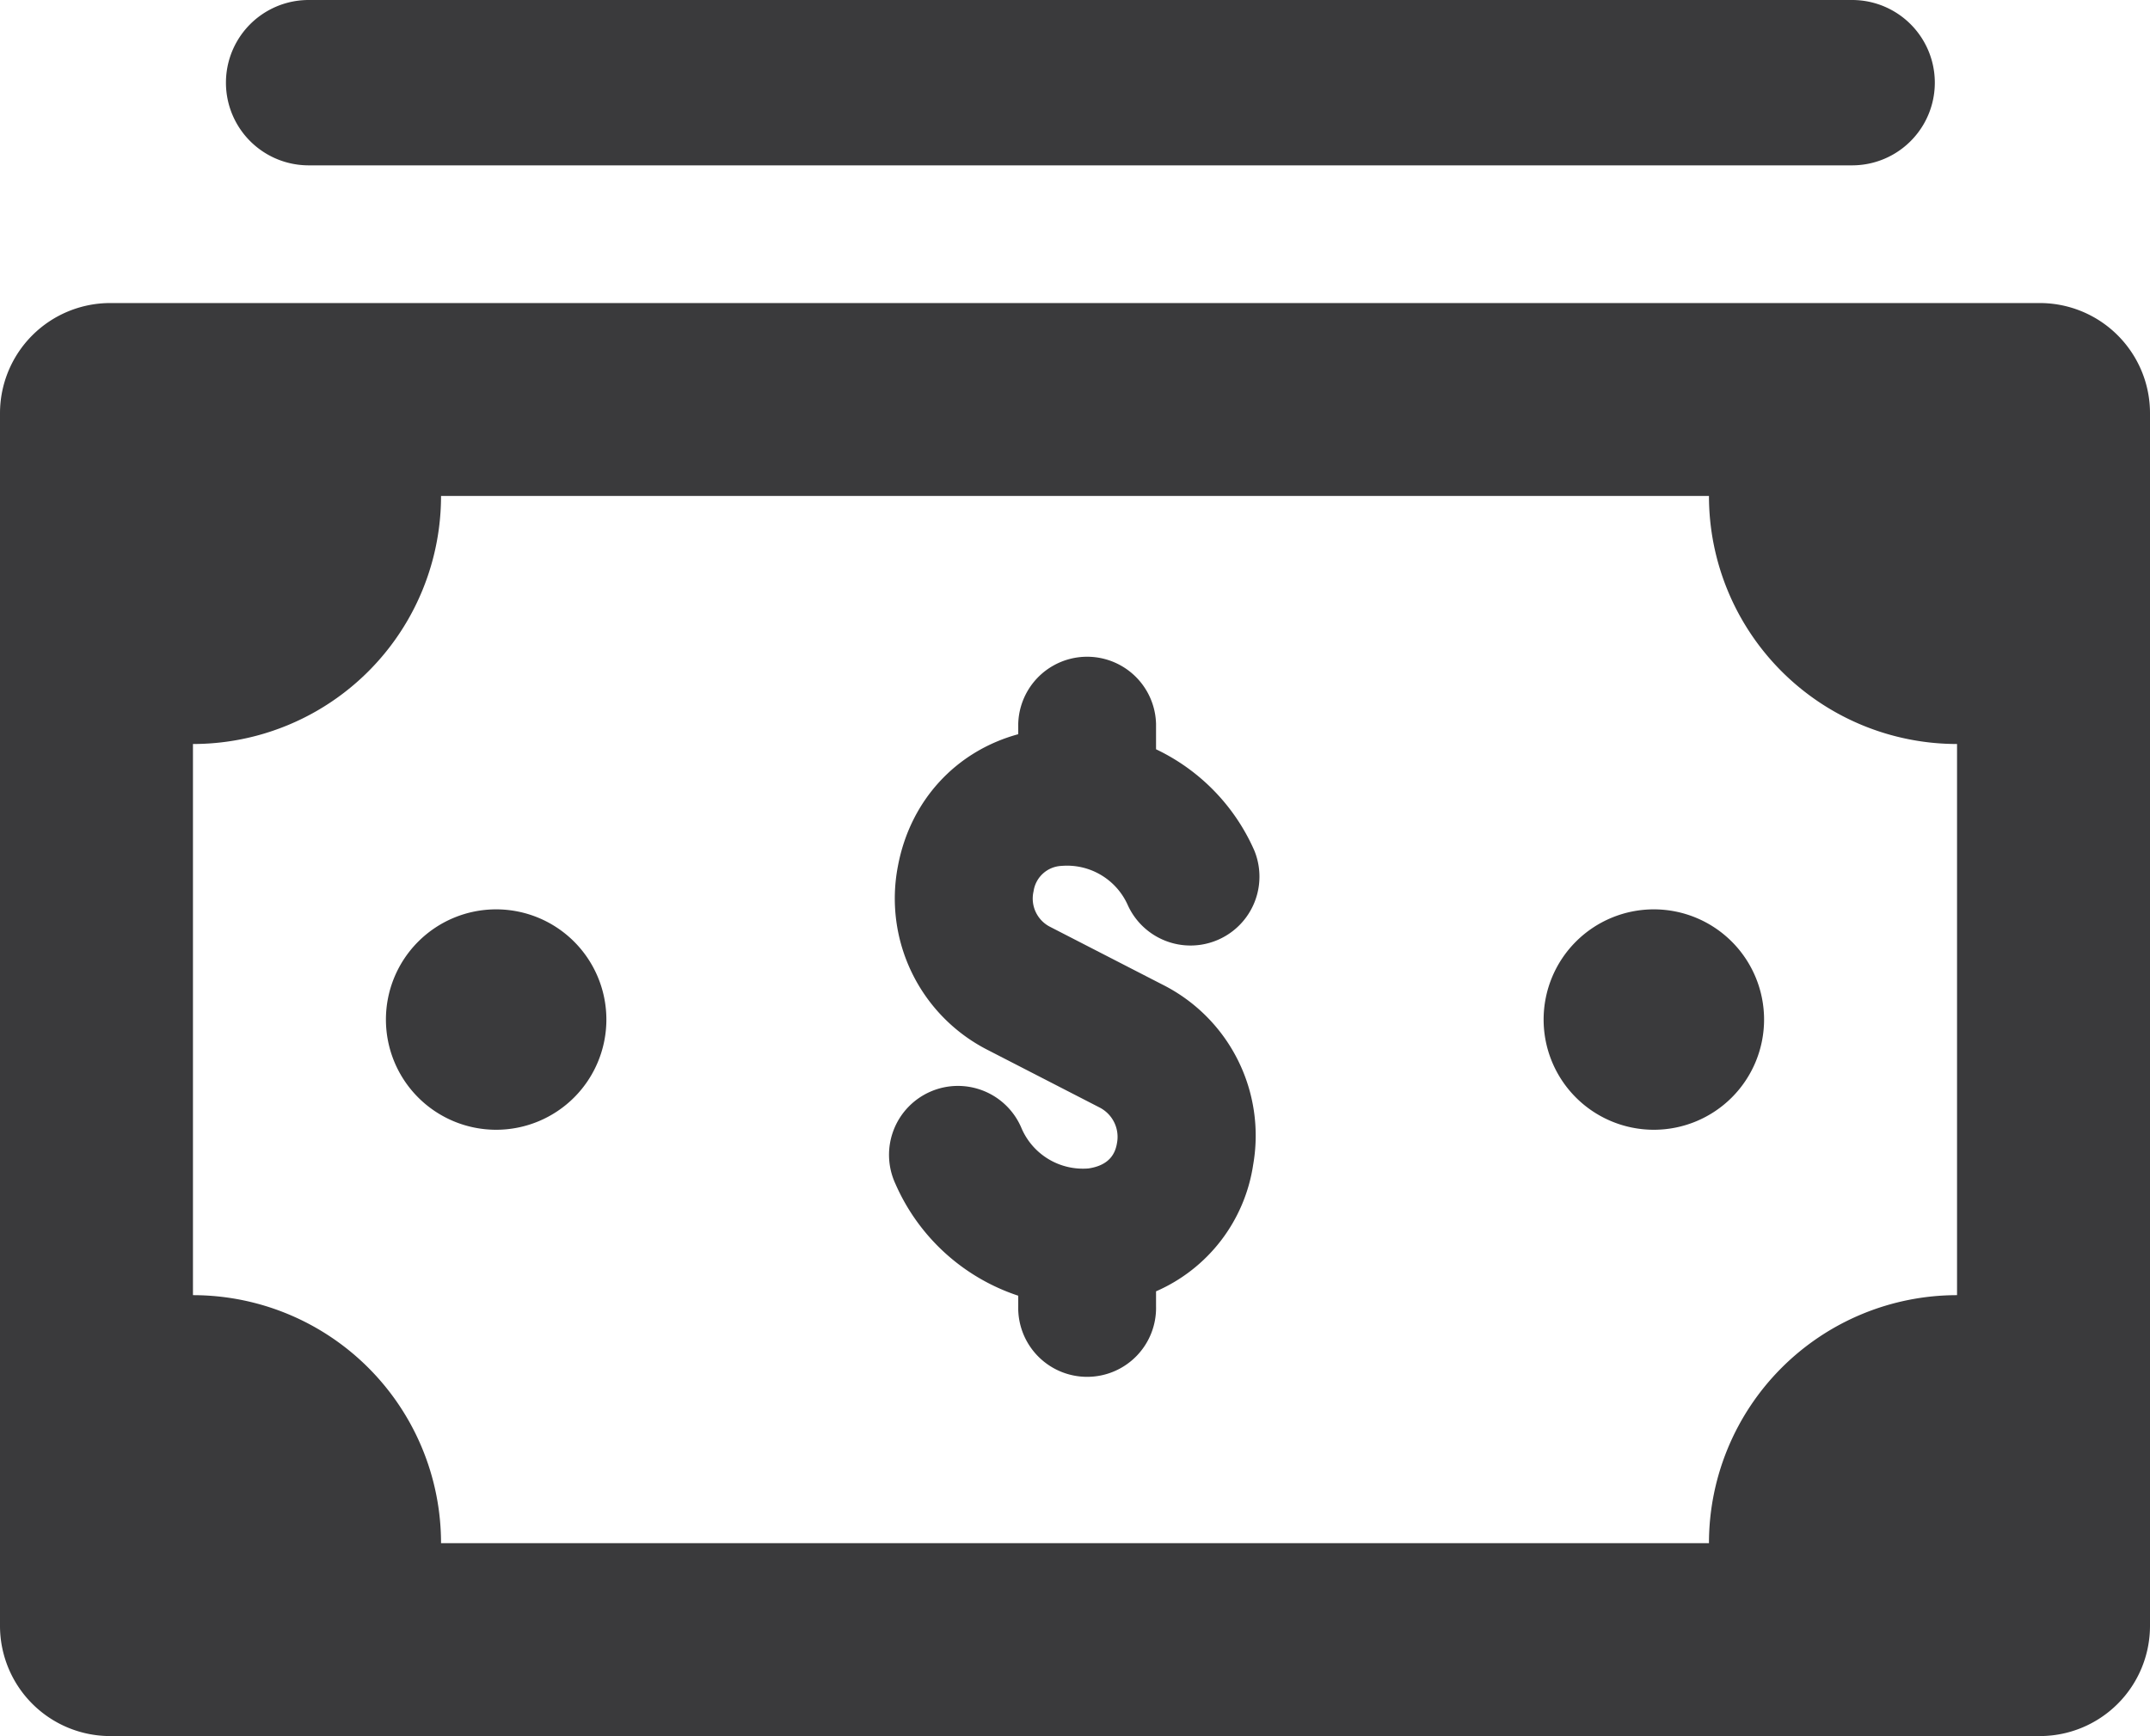 <svg id="Layer_1" data-name="Layer 1" xmlns="http://www.w3.org/2000/svg" viewBox="0 0 509.08 411.15"><defs><style>.cls-1{fill:#3a3a3c;}</style></defs><title>icon các loại thưởng con</title><path class="cls-1" d="M507.54,132.21a26.1,26.1,0,0,0-21.65-11.51H29A26.11,26.11,0,0,0,2.92,146.81V434A26.11,26.11,0,0,0,29,460.08H485.89A26.1,26.1,0,0,0,512,434V146.81A26,26,0,0,0,507.54,132.21ZM466.31,355.66a58.74,58.74,0,0,0-58.74,58.74H107.35a58.74,58.74,0,0,0-58.74-58.74V225.13a58.74,58.74,0,0,0,58.74-58.74H407.57a58.74,58.74,0,0,0,58.74,58.74Z" transform="translate(-2.92 -48.93)"/><path class="cls-1" d="M254.25,254A15.74,15.74,0,0,1,270,263.38a16.32,16.32,0,0,0,29.93-13,47.85,47.85,0,0,0-23.28-24v-6a16.32,16.32,0,0,0-32.63,0v2.43c-14.69,4-25.57,15.65-28.49,31.24a40.25,40.25,0,0,0,21.2,43.51l26.54,13.65a7.82,7.82,0,0,1,4.13,8.44c-.38,2.33-1.67,5.25-6.76,6a15.83,15.83,0,0,1-15.78-9.38,16.32,16.32,0,1,0-29.93,13,48.26,48.26,0,0,0,29.09,26.52v2.49a16.32,16.32,0,1,0,32.63,0v-3.53a39,39,0,0,0,23-30,40,40,0,0,0-21.4-42.6L251.7,268.5a7.52,7.52,0,0,1-4.05-8.49A7,7,0,0,1,254.25,254ZM120.4,264.29a26.1,26.1,0,1,0,26.1,26.1A26.1,26.1,0,0,0,120.4,264.29Zm274.12,0a26.1,26.1,0,1,0,26.1,26.1A26.1,26.1,0,0,0,394.52,264.29ZM441.47,48.93H76a19.58,19.58,0,1,0,0,39.16H441.47a19.58,19.58,0,1,0,0-39.16Z" transform="translate(-2.92 -48.93)"/></svg>